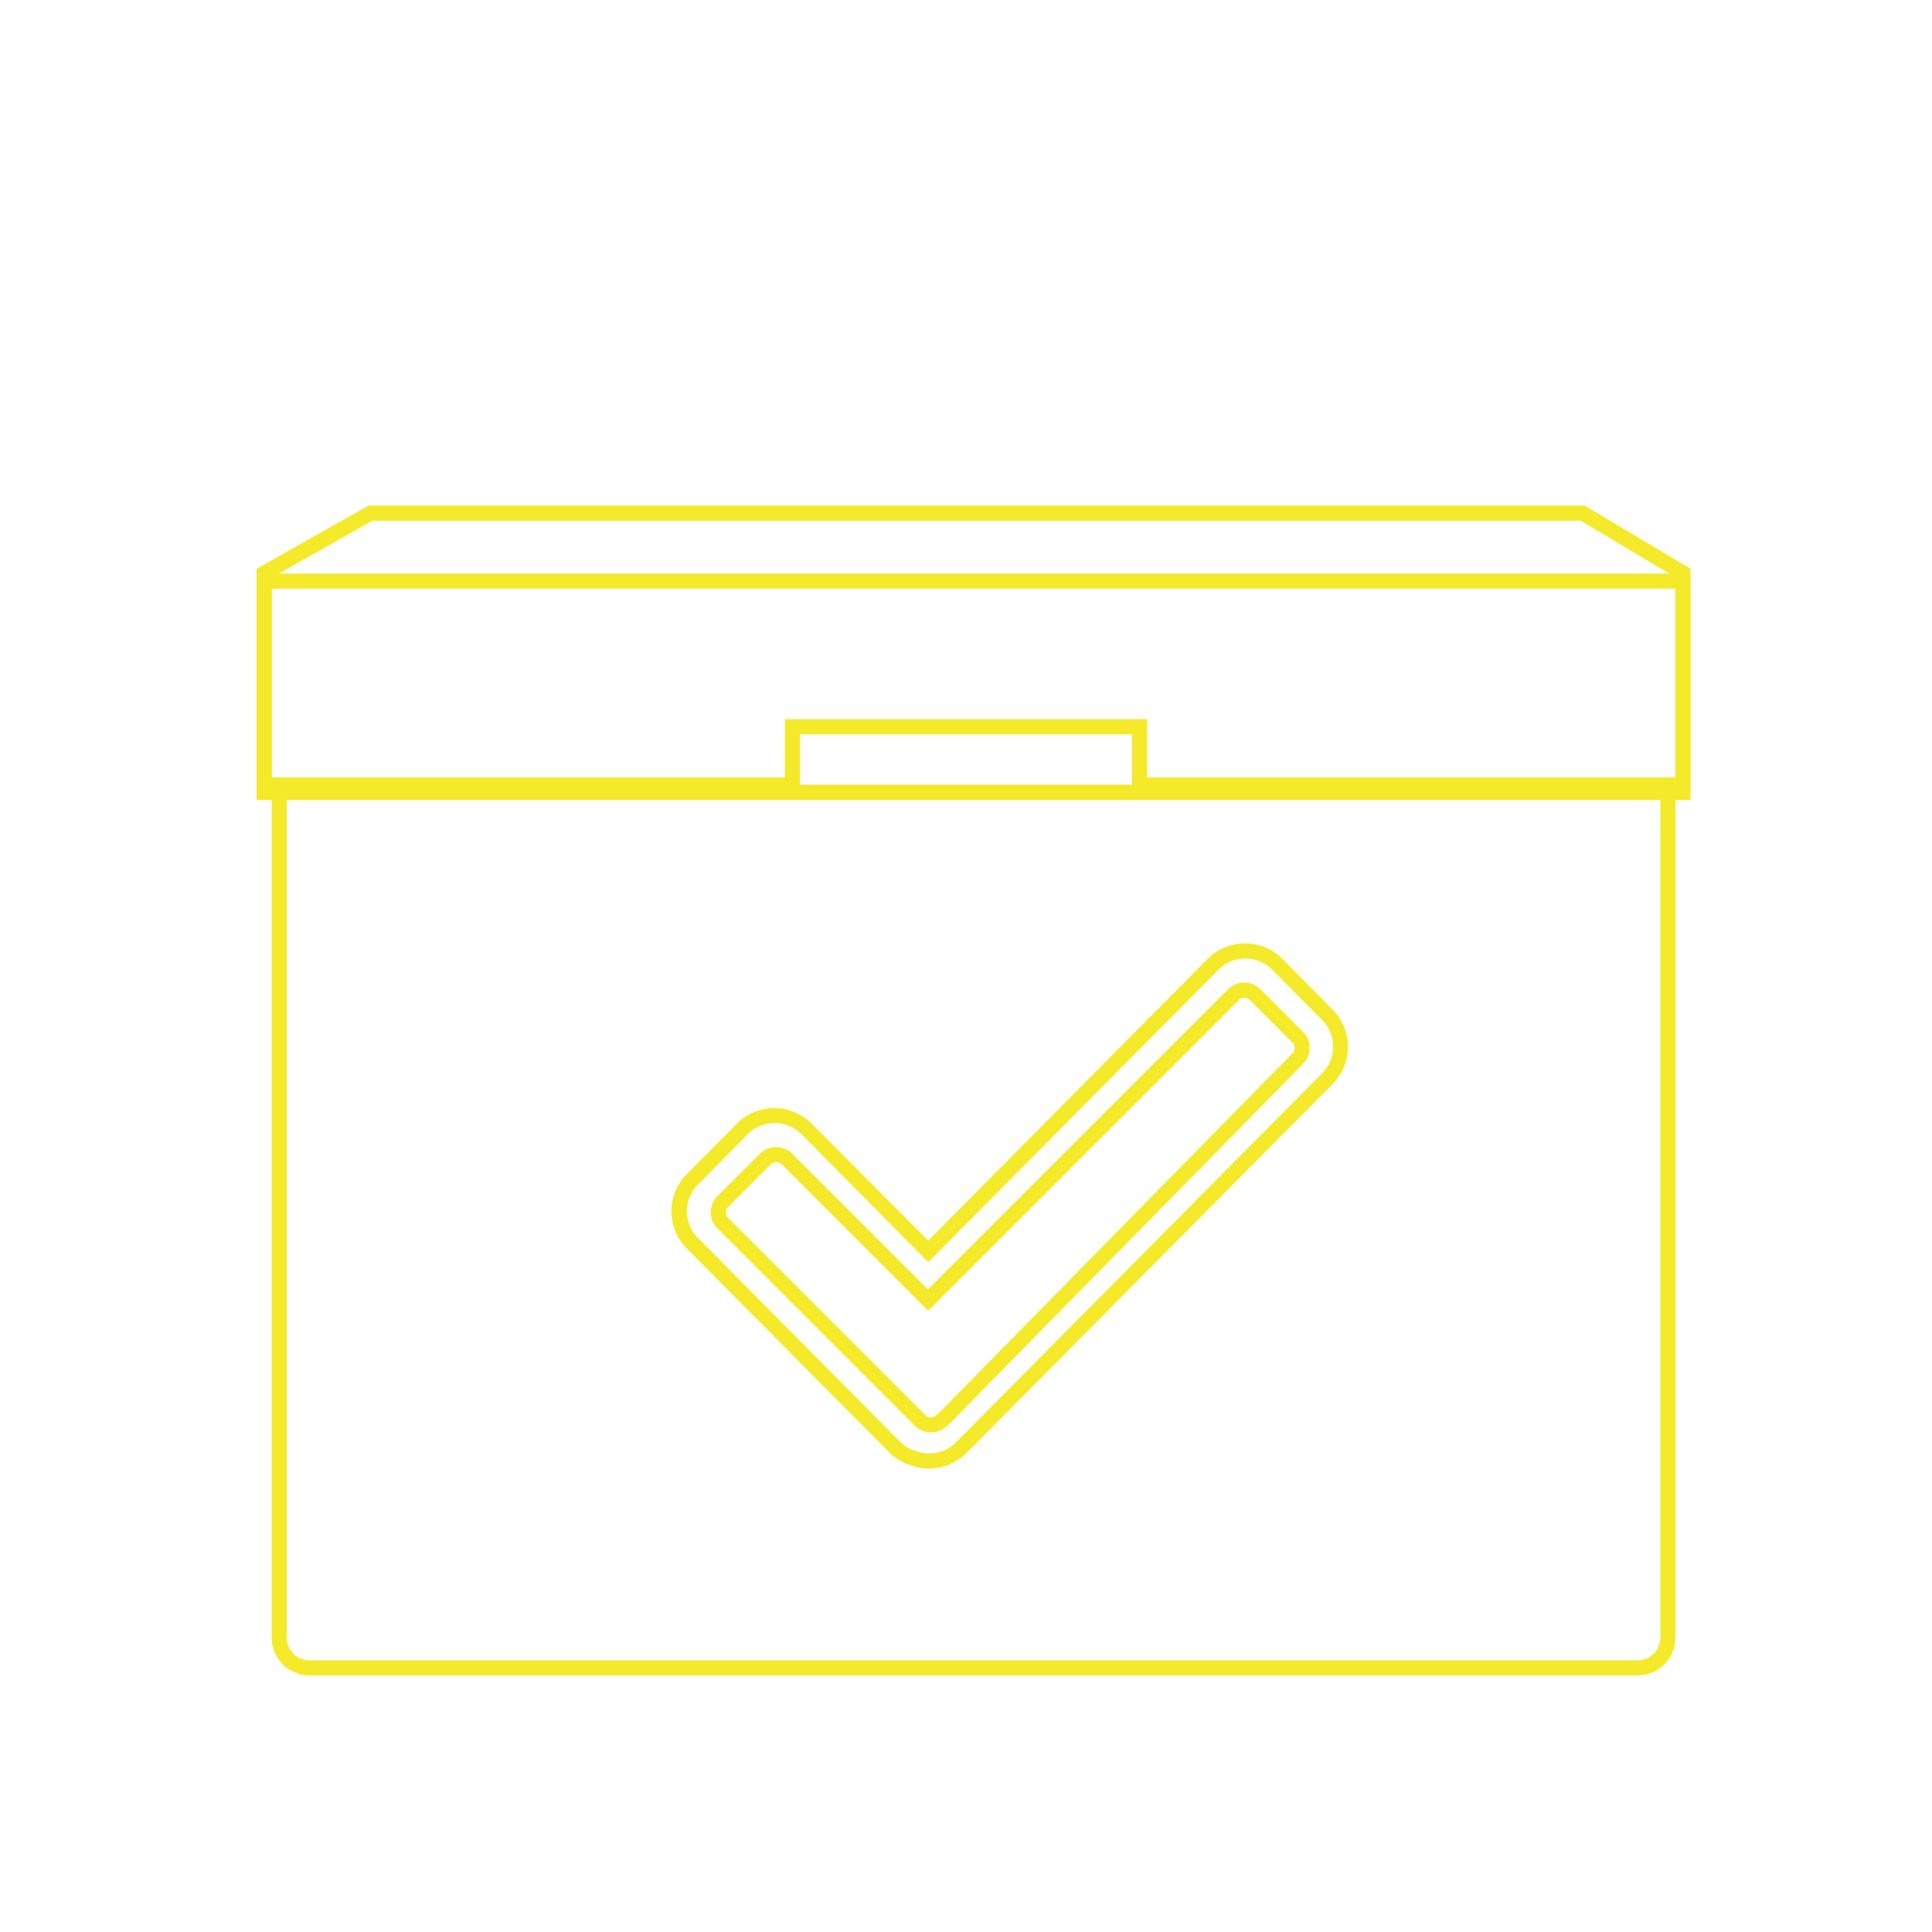 <?xml version="1.0" standalone="no"?><!DOCTYPE svg PUBLIC "-//W3C//DTD SVG 1.1//EN" "http://www.w3.org/Graphics/SVG/1.1/DTD/svg11.dtd"><svg class="icon" width="200px" height="200.00px" viewBox="0 0 1024 1024" version="1.1" xmlns="http://www.w3.org/2000/svg"><path fill="#f4ea2a" d="M493.32 759.2a12 12 0 0 1-8.48-3.52l-104.64-104.68a12 12 0 0 1 0-16.96l22.64-22.6a12 12 0 0 1 16.96 0l72 72 159.2-159.2a12 12 0 0 1 16.96 0l22.72 22.72a12 12 0 0 1 0 16.88l-165.76 168.68-0.6 0.6-20.32 20.84a14.56 14.56 0 0 1-1.92 1.6 12 12 0 0 1-8.76 3.64z m-82-143.2a4 4 0 0 0-2.84 1.16l-22.64 22.64a4 4 0 0 0 0 5.64l104.68 104.64a4 4 0 0 0 5.64 0l1.04-0.88a4.6 4.6 0 0 0 0.96-0.8l186.88-190.12a4 4 0 0 0 0-5.64l-22.68-22.72a4 4 0 0 0-5.64 0L492 694.72l-77.64-77.64a4 4 0 0 0-3.04-1.08z"  /><path fill="#f4ea2a" d="M868 888H164a20 20 0 0 1-20-20V416h744v452a20 20 0 0 1-20 20zM152 424v444a12 12 0 0 0 12 12h704a12 12 0 0 0 12-12V424z m340.44 354.4a26.12 26.12 0 0 1-8.36-1.36 27.52 27.52 0 0 1-12.72-7.2L364 661.72a28 28 0 0 1 0-39.44l26.56-26.76a28 28 0 0 1 39.6 0L492 657.56l148-149.28a28 28 0 0 1 39.76 0l26.56 26.8a28 28 0 0 1 0 39.44l-194 195.56a28.6 28.6 0 0 1-19.88 8.32z m-81.92-183.16a20 20 0 0 0-14.16 5.88L369.8 628a20 20 0 0 0 0 28l107.08 108a20.36 20.36 0 0 0 9.4 5.32 20 20 0 0 0 20.36-4.8l194.12-195.68a20 20 0 0 0 0-28.2l-26.56-26.76a20 20 0 0 0-28.28 0L492 668.92l-67.28-67.8a20.2 20.2 0 0 0-14.2-5.88z"  /><path fill="#f4ea2a" d="M896 424H136V301.44L195.28 268H840l56 33.44z m-752-8h744V305.96L837.8 276H197.36L144 306.12z"  /><path fill="#f4ea2a" d="M136 420V304h760v116h-296v-30.84h-176V420z m8-108v100h272v-30.84h192V412h280V312z"  /></svg>